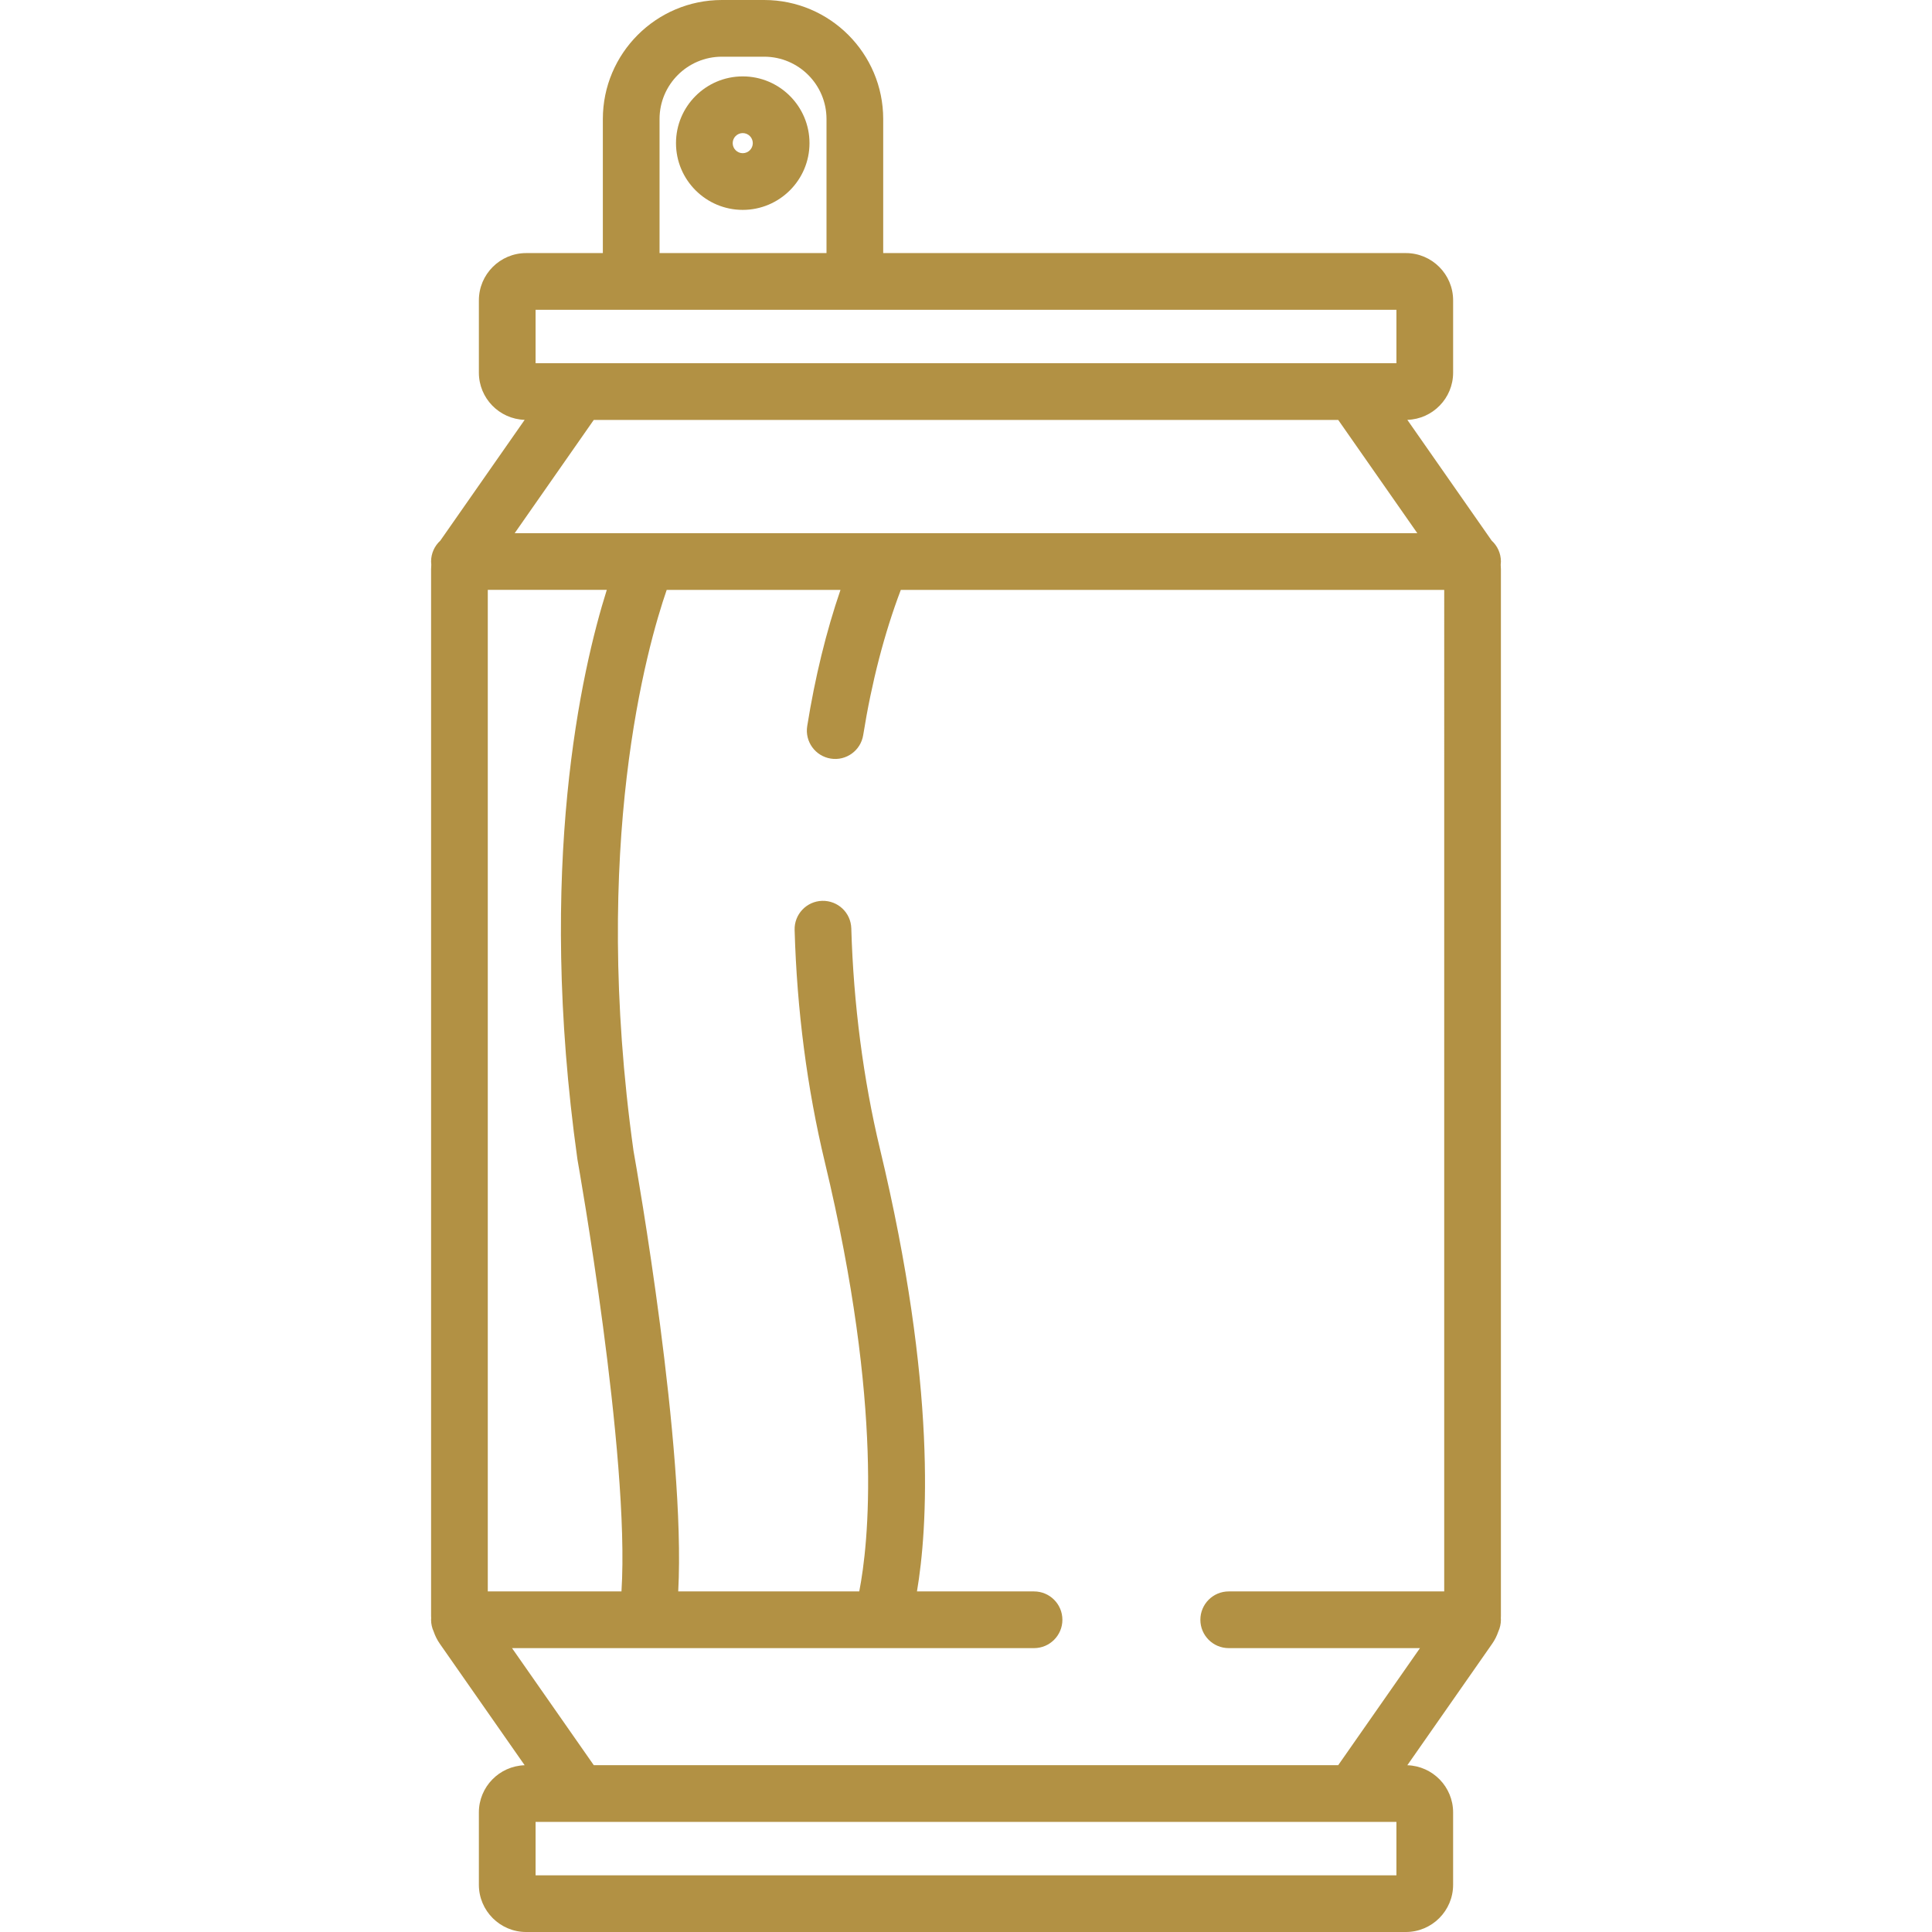 <?xml version="1.0" encoding="iso-8859-1"?>
<!-- Generator: Adobe Illustrator 19.0.0, SVG Export Plug-In . SVG Version: 6.00 Build 0)  -->
<svg xmlns="http://www.w3.org/2000/svg" xmlns:xlink="http://www.w3.org/1999/xlink" version="1.1" id="Capa_1" x="0px" y="0px" viewBox="0 0 511.997 511.997" style="enable-background:new 0 0 511.997 511.997;" xml:space="preserve" width="512px" height="512px">
<g>
	<g>
		<path d="M397.755,148.809c0-2.194-0.946-4.162-2.445-5.535l-22.354-32.01c6.724-0.208,12.133-5.729,12.133-12.502v-19.17    c0-6.905-5.617-12.522-12.522-12.522H234.057V31.542C234.057,14.15,219.907,0,202.516,0h-11.213    C173.91,0,159.76,14.15,159.76,31.542V67.07h-20.33c-6.905,0-12.522,5.617-12.522,12.522v19.169    c0,6.773,5.409,12.294,12.133,12.502l-22.357,32.013c-1.498,1.373-2.442,3.34-2.442,5.532c0,0.296,0.022,0.586,0.055,0.873    c-0.033,0.378-0.055,0.758-0.055,1.14v277.425c0,0.193,0.013,0.384,0.022,0.575c-0.008,0.144-0.022,0.286-0.022,0.431    c0,1.115,0.249,2.169,0.685,3.121c0.387,1.142,0.929,2.232,1.633,3.24l22.481,32.191c-6.724,0.208-12.133,5.729-12.133,12.502    v19.169c0,6.905,5.617,12.522,12.522,12.522h233.136c6.905,0,12.522-5.617,12.522-12.522v-19.169    c0-6.773-5.409-12.294-12.133-12.502l22.483-32.195c0.702-1.006,1.243-2.095,1.63-3.234c0.436-0.952,0.686-2.007,0.686-3.123    c0-0.146-0.014-0.288-0.022-0.431c0.008-0.192,0.022-0.382,0.022-0.575V150.823c0-0.383-0.022-0.762-0.055-1.14    C397.732,149.396,397.755,149.105,397.755,148.809z M191.302,15.026h11.213c9.107,0,16.516,7.409,16.516,16.516V67.07h-44.244    V31.542h-0.001C174.786,22.435,182.195,15.026,191.302,15.026z M141.935,82.097h25.339h59.271h143.518v14.161h-11.505H153.438    h-11.504V82.097z M157.355,111.284h197.285l20.959,30.012H233.584h-62.106h-35.082L157.355,111.284z M129.269,156.322h31.537    c-6.653,21.12-18.648,73.176-7.788,150.87c0.013,0.095,0.028,0.191,0.046,0.285c0.148,0.829,13.921,78.3,11.632,114.264h-35.427    V156.322z M370.063,496.974H141.935v-14.161h11.504h205.119h11.505V496.974z M382.729,421.741h-57.108v0    c-4.15,0-7.513,3.364-7.513,7.513s3.363,7.513,7.513,7.513h50.682l-21.663,31.019H157.355l-21.663-31.019h35.786h62.106h40.447    c4.15,0,7.513-3.364,7.513-7.513s-3.363-7.513-7.513-7.513h-31.029c2.803-16.524,5.374-54.029-9.813-117.309    c-4.395-18.312-7.02-38.51-7.589-58.408c-0.119-4.147-3.542-7.398-7.725-7.295c-4.147,0.119-7.414,3.578-7.295,7.725    c0.608,21.218,3.299,41.904,7.998,61.485c15.636,65.148,11.57,101.344,9.129,113.802h-47.973    c2.035-38.093-10.962-111.785-11.852-116.77c-11.307-81.08,3.583-133.563,8.798-148.649h46.054    c-3.79,11.066-6.749,23.176-8.817,36.103c-0.655,4.098,2.135,7.95,6.232,8.606c4.102,0.659,7.951-2.134,8.606-6.232    c2.245-14.034,5.604-26.958,9.966-38.477h144.008V421.741z" fill="#b29144"/>
	</g>
</g>
<g>
	<g>
		<path d="M196.834,20.245c-9.754,0-17.689,7.935-17.689,17.689c0,9.754,7.935,17.689,17.689,17.689    c9.754,0,17.689-7.935,17.689-17.689C214.523,28.18,206.589,20.245,196.834,20.245z M196.834,40.597    c-1.468,0-2.663-1.195-2.663-2.663c0-1.469,1.195-2.663,2.663-2.663c1.468,0,2.663,1.194,2.663,2.663    C199.497,39.402,198.302,40.597,196.834,40.597z" fill="#b29144"/>
	</g>
</g>
<g>
</g>
<g>
</g>
<g>
</g>
<g>
</g>
<g>
</g>
<g>
</g>
<g>
</g>
<g>
</g>
<g>
</g>
<g>
</g>
<g>
</g>
<g>
</g>
<g>
</g>
<g>
</g>
<g>
</g>
</svg>
